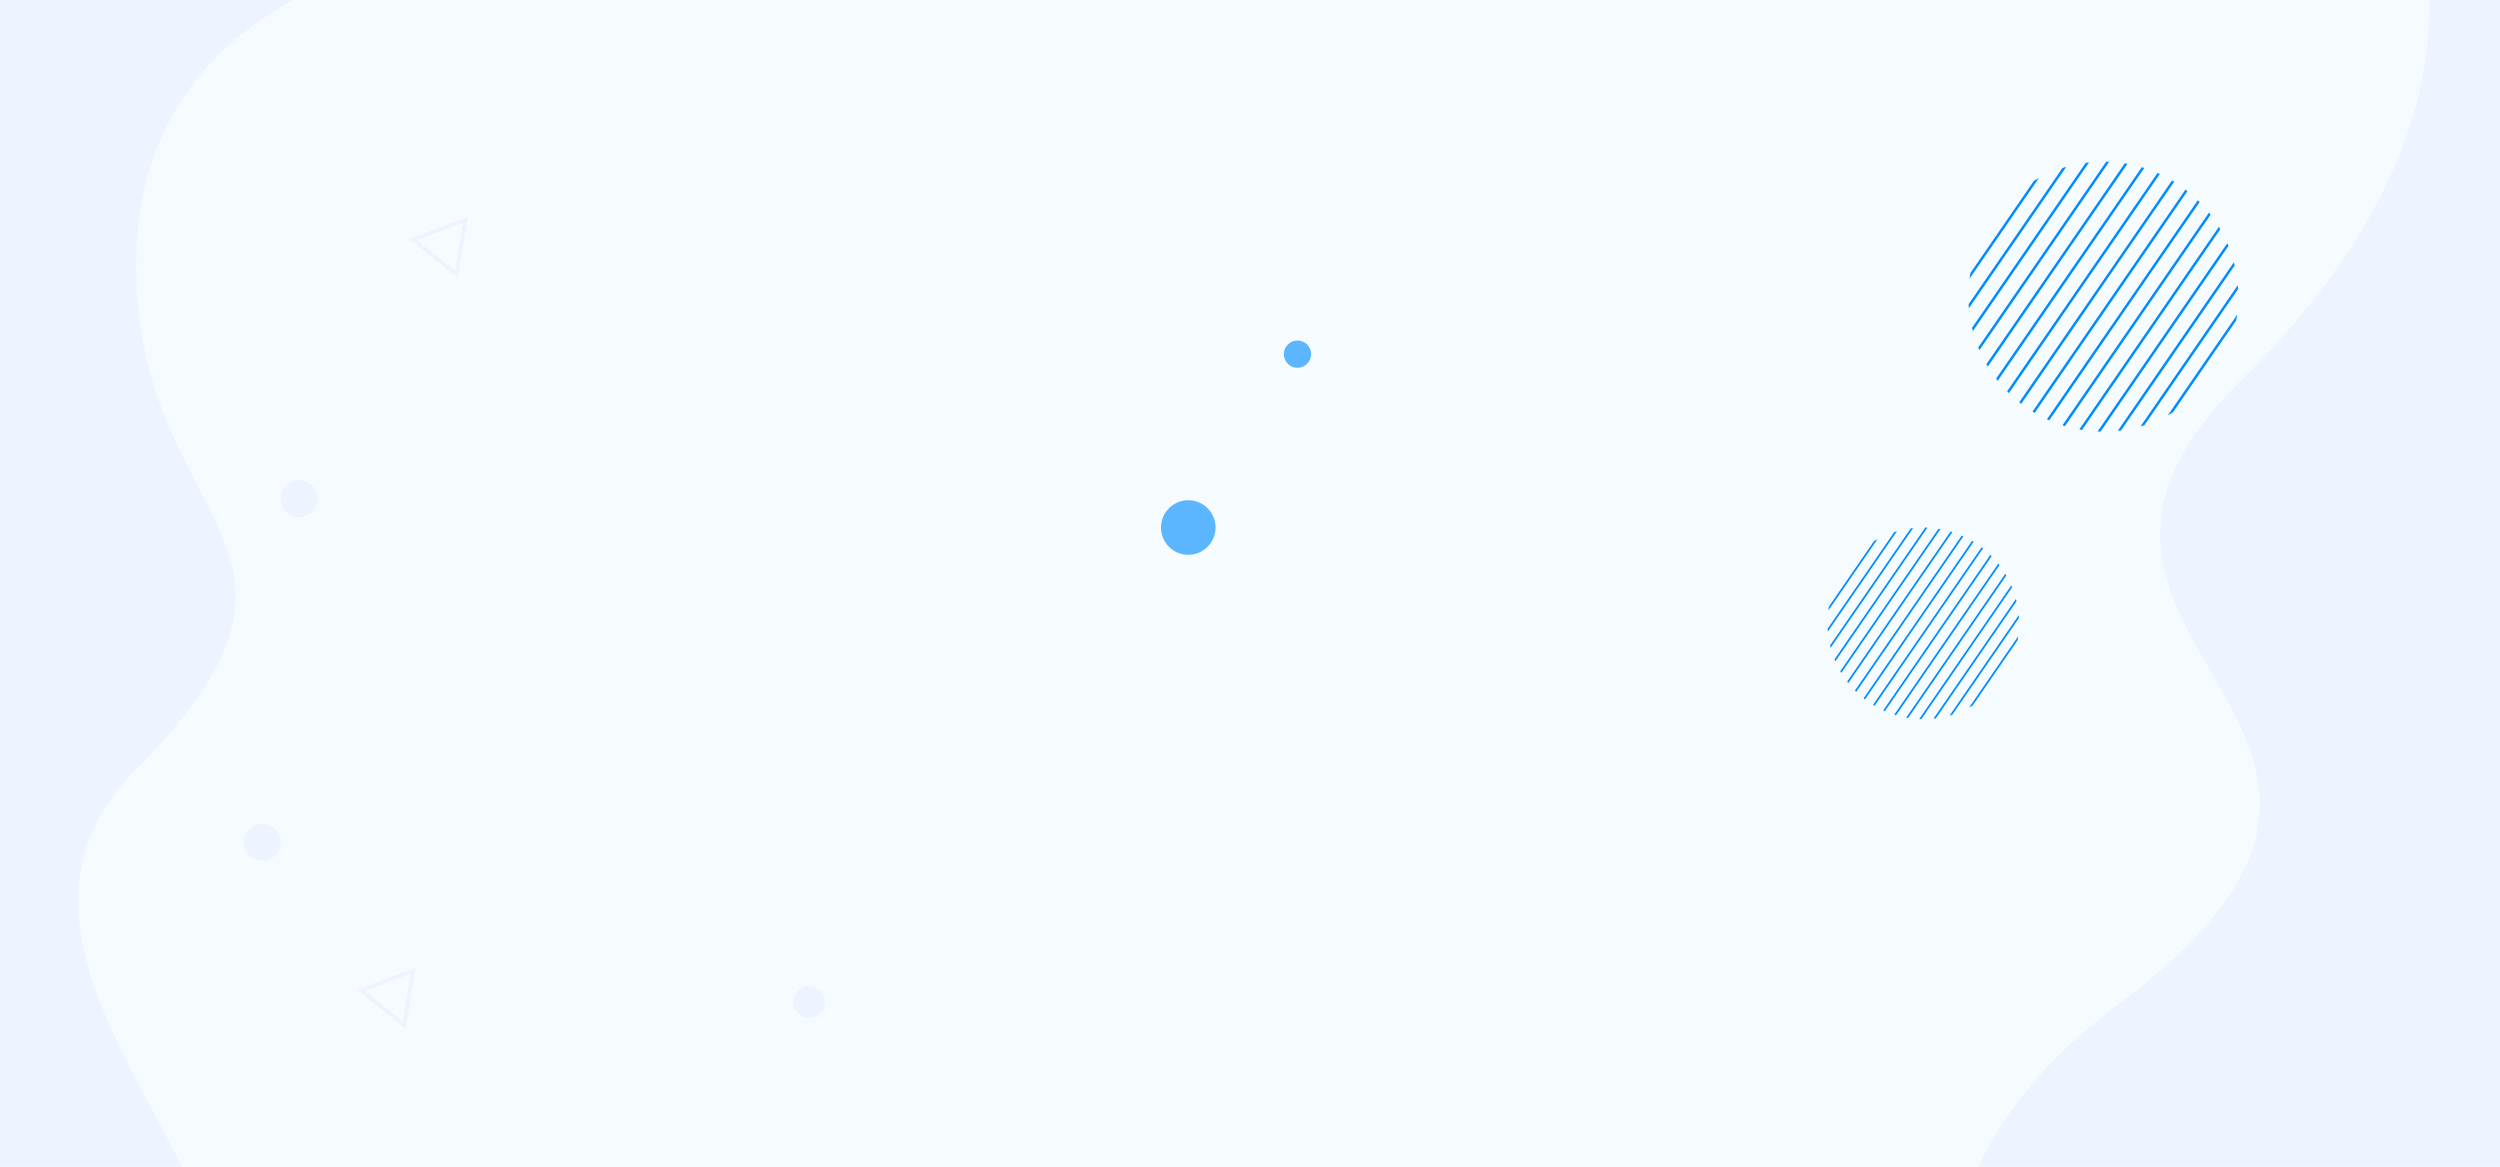 <?xml version="1.0" encoding="UTF-8"?>
<!DOCTYPE svg PUBLIC "-//W3C//DTD SVG 1.1//EN" "http://www.w3.org/Graphics/SVG/1.1/DTD/svg11.dtd">
<!-- Creator: CorelDRAW 2019 (64-Bit) -->
<svg xmlns="http://www.w3.org/2000/svg" xml:space="preserve" width="1500px" height="700px" version="1.1" style="shape-rendering:geometricPrecision; text-rendering:geometricPrecision; image-rendering:optimizeQuality; fill-rule:evenodd; clip-rule:evenodd"
viewBox="0 0 15000000 7000000"
 xmlns:xlink="http://www.w3.org/1999/xlink"
 xmlns:xodm="http://www.corel.com/coreldraw/odm/2003">
 <defs>
  <style type="text/css">
   <![CDATA[
    .str0 {stroke:#EDF3FF;stroke-width:23600;stroke-miterlimit:22.926}
    .str1 {stroke:#F6FBFF;stroke-width:23600;stroke-miterlimit:22.926}
    .fil2 {fill:none}
    .fil1 {fill:#008CFF}
    .fil4 {fill:#5CB6FF}
    .fil3 {fill:#EDF3FF}
    .fil0 {fill:#F6FBFF}
   ]]>
  </style>
    <clipPath id="id0">
     <path d="M0 0l15000000 0 0 7000000 -15000000 0 0 -7000000z"/>
    </clipPath>
     <clipPath id="id1">
      <path d="M11866100 3266700c261500,180200 327400,538300 147200,799800 -180300,261500 -538300,327400 -799800,147100 -261500,-180200 -327400,-538200 -147200,-799700 180200,-261500 538300,-327400 799800,-147200z"/>
     </clipPath>
     <clipPath id="id2">
      <path d="M0 0l15000000 0 0 7000000 -15000000 0 0 -7000000z"/>
     </clipPath>
    <clipPath id="id3">
     <path d="M13079700 1113000c368400,253800 461200,758200 207300,1126600 -253800,368300 -758200,461100 -1126600,207300 -368300,-253900 -461100,-758300 -207300,-1126600 253900,-368400 758300,-461200 1126600,-207300z"/>
    </clipPath>
 </defs>
 <g id="Layer_x0020_1">
  <g id="_2521259561472">
   <polygon class="fil0" points="0,0 15000000,0 15000000,7000000 0,7000000 "/>
   <g style="clip-path:url(#id0)">
    <g>
     <g>
     </g>
    </g>
    <g style="clip-path:url(#id1)">
     <g>
      <g>
       <rect class="fil1" transform="matrix(0.292 0.201 -0.461 0.669 1.14291E+07 2.85644E+06)" width="30000" height="1636900"/>
       <rect class="fil1" transform="matrix(0.292 0.201 -0.461 0.669 1.1486E+07 2.89564E+06)" width="30000" height="1636900"/>
       <rect class="fil1" transform="matrix(0.292 0.201 -0.461 0.669 1.15429E+07 2.93485E+06)" width="30000" height="1636900"/>
       <rect class="fil1" transform="matrix(0.292 0.201 -0.461 0.669 1.15998E+07 2.97406E+06)" width="30000" height="1636900"/>
       <rect class="fil1" transform="matrix(0.292 0.201 -0.461 0.669 1.16567E+07 3.01326E+06)" width="30000" height="1636900"/>
       <rect class="fil1" transform="matrix(0.292 0.201 -0.461 0.669 1.17136E+07 3.05247E+06)" width="30000" height="1636900"/>
       <rect class="fil1" transform="matrix(0.292 0.201 -0.461 0.669 1.17705E+07 3.09168E+06)" width="30000" height="1636900"/>
       <rect class="fil1" transform="matrix(0.292 0.201 -0.461 0.669 1.18274E+07 3.13088E+06)" width="30000" height="1636900"/>
       <rect class="fil1" transform="matrix(0.292 0.201 -0.461 0.669 1.18843E+07 3.17009E+06)" width="30000" height="1636900"/>
       <rect class="fil1" transform="matrix(0.292 0.201 -0.461 0.669 1.19411E+07 3.2093E+06)" width="30000" height="1636900"/>
       <rect class="fil1" transform="matrix(0.292 0.201 -0.461 0.669 1.1998E+07 3.2485E+06)" width="30000" height="1636900"/>
       <rect class="fil1" transform="matrix(0.292 0.201 -0.461 0.669 1.20549E+07 3.28771E+06)" width="30000" height="1636900"/>
       <rect class="fil1" transform="matrix(0.292 0.201 -0.461 0.669 1.21118E+07 3.32692E+06)" width="30000" height="1636900"/>
       <rect class="fil1" transform="matrix(0.292 0.201 -0.461 0.669 1.21687E+07 3.36612E+06)" width="30000" height="1636900"/>
       <rect class="fil1" transform="matrix(0.292 0.201 -0.461 0.669 1.22256E+07 3.40533E+06)" width="30000" height="1636900"/>
       <rect class="fil1" transform="matrix(0.292 0.201 -0.461 0.669 1.22825E+07 3.44454E+06)" width="30000" height="1636900"/>
       <rect class="fil1" transform="matrix(0.292 0.201 -0.461 0.669 1.23394E+07 3.48374E+06)" width="30000" height="1636900"/>
       <rect class="fil1" transform="matrix(0.292 0.201 -0.461 0.669 1.23963E+07 3.52295E+06)" width="30000" height="1636900"/>
      </g>
     </g>
    </g>
    <g style="clip-path:url(#id2)">
     <path class="fil2" d="M11866100 3266700c261500,180200 327400,538300 147200,799800 -180300,261500 -538300,327400 -799800,147100 -261500,-180200 -327400,-538200 -147200,-799700 180200,-261500 538300,-327400 799800,-147200z"/>
     <path class="fil3" d="M14480000 -490000c0,0 560000,1200000 -1040000,2780000 -1600000,1580000 1515400,2060000 -722300,3730000 -2237700,1670000 -97600,3730000 -97600,3730000l2719900 -1340000 0 -7703200 0 -1420000 -860000 223200z"/>
     <path class="fil3" d="M2636100 -286200c0,0 -1780000,185300 -1818300,1818300 -38200,1633000 1358300,1708700 0,3081800 -1358200,1373000 1816300,3043900 -700,4260000 -1817100,1216100 -2737500,-1873900 -2737500,-1873900l900000 -7000000 3656500 -286200z"/>
    </g>
   </g>
   <polygon class="fil2" points="0,0 15000000,0 15000000,7000000 0,7000000 "/>
   <polygon class="fil2 str0" points="2165800,5941200 2479300,5823200 2425300,6150700 "/>
   <polygon class="fil2 str1" points="6552800,5248000 6866300,5130000 6812300,5457500 "/>
   <polygon class="fil2 str0" points="2479300,1437000 2792800,1319000 2738800,1646500 "/>
   <circle class="fil3" cx="1572800" cy="5053500" r="110500"/>
   <circle class="fil3" cx="1793800" cy="2991800" r="110500"/>
   <circle class="fil3" cx="4855000" cy="6011800" r="94300"/>
   <g>
   </g>
   <g style="clip-path:url(#id3)">
    <g>
     <g id="_2521259563040">
      <rect class="fil1" transform="matrix(0.412 0.284 -0.649 0.942 1.24642E+07 535055)" width="30000" height="1636900"/>
      <rect class="fil1" transform="matrix(0.412 0.284 -0.649 0.942 1.25444E+07 590282)" width="30000" height="1636900"/>
      <rect class="fil1" transform="matrix(0.412 0.284 -0.649 0.942 1.26245E+07 645510)" width="30000" height="1636900"/>
      <rect class="fil1" transform="matrix(0.412 0.284 -0.649 0.942 1.27046E+07 700738)" width="30000" height="1636900"/>
      <rect class="fil1" transform="matrix(0.412 0.284 -0.649 0.942 1.27848E+07 755965)" width="30000" height="1636900"/>
      <rect class="fil1" transform="matrix(0.412 0.284 -0.649 0.942 1.28649E+07 811193)" width="30000" height="1636900"/>
      <rect class="fil1" transform="matrix(0.412 0.284 -0.649 0.942 1.2945E+07 866421)" width="30000" height="1636900"/>
      <rect class="fil1" transform="matrix(0.412 0.284 -0.649 0.942 1.30252E+07 921648)" width="30000" height="1636900"/>
      <rect class="fil1" transform="matrix(0.412 0.284 -0.649 0.942 1.31053E+07 976876)" width="30000" height="1636900"/>
      <rect class="fil1" transform="matrix(0.412 0.284 -0.649 0.942 1.31855E+07 1.0321E+06)" width="30000" height="1636900"/>
      <rect class="fil1" transform="matrix(0.412 0.284 -0.649 0.942 1.32656E+07 1.08733E+06)" width="30000" height="1636900"/>
      <rect class="fil1" transform="matrix(0.412 0.284 -0.649 0.942 1.33457E+07 1.14256E+06)" width="30000" height="1636900"/>
      <rect class="fil1" transform="matrix(0.412 0.284 -0.649 0.942 1.34259E+07 1.19779E+06)" width="30000" height="1636900"/>
      <rect class="fil1" transform="matrix(0.412 0.284 -0.649 0.942 1.3506E+07 1.25301E+06)" width="30000" height="1636900"/>
      <rect class="fil1" transform="matrix(0.412 0.284 -0.649 0.942 1.35861E+07 1.30824E+06)" width="30000" height="1636900"/>
      <rect class="fil1" transform="matrix(0.412 0.284 -0.649 0.942 1.36663E+07 1.36347E+06)" width="30000" height="1636900"/>
      <rect class="fil1" transform="matrix(0.412 0.284 -0.649 0.942 1.37464E+07 1.4187E+06)" width="30000" height="1636900"/>
      <rect class="fil1" transform="matrix(0.412 0.284 -0.649 0.942 1.38265E+07 1.47392E+06)" width="30000" height="1636900"/>
     </g>
    </g>
   </g>
   <path class="fil2" d="M13079700 1113000c368400,253800 461200,758200 207300,1126600 -253800,368300 -758200,461100 -1126600,207300 -368300,-253900 -461100,-758300 -207300,-1126600 253900,-368400 758300,-461200 1126600,-207300z"/>
   <circle class="fil4" cx="7129700" cy="3165100" r="163700"/>
   <circle class="fil4" cx="7784800" cy="2124900" r="81900"/>
  </g>
 </g>
</svg>
